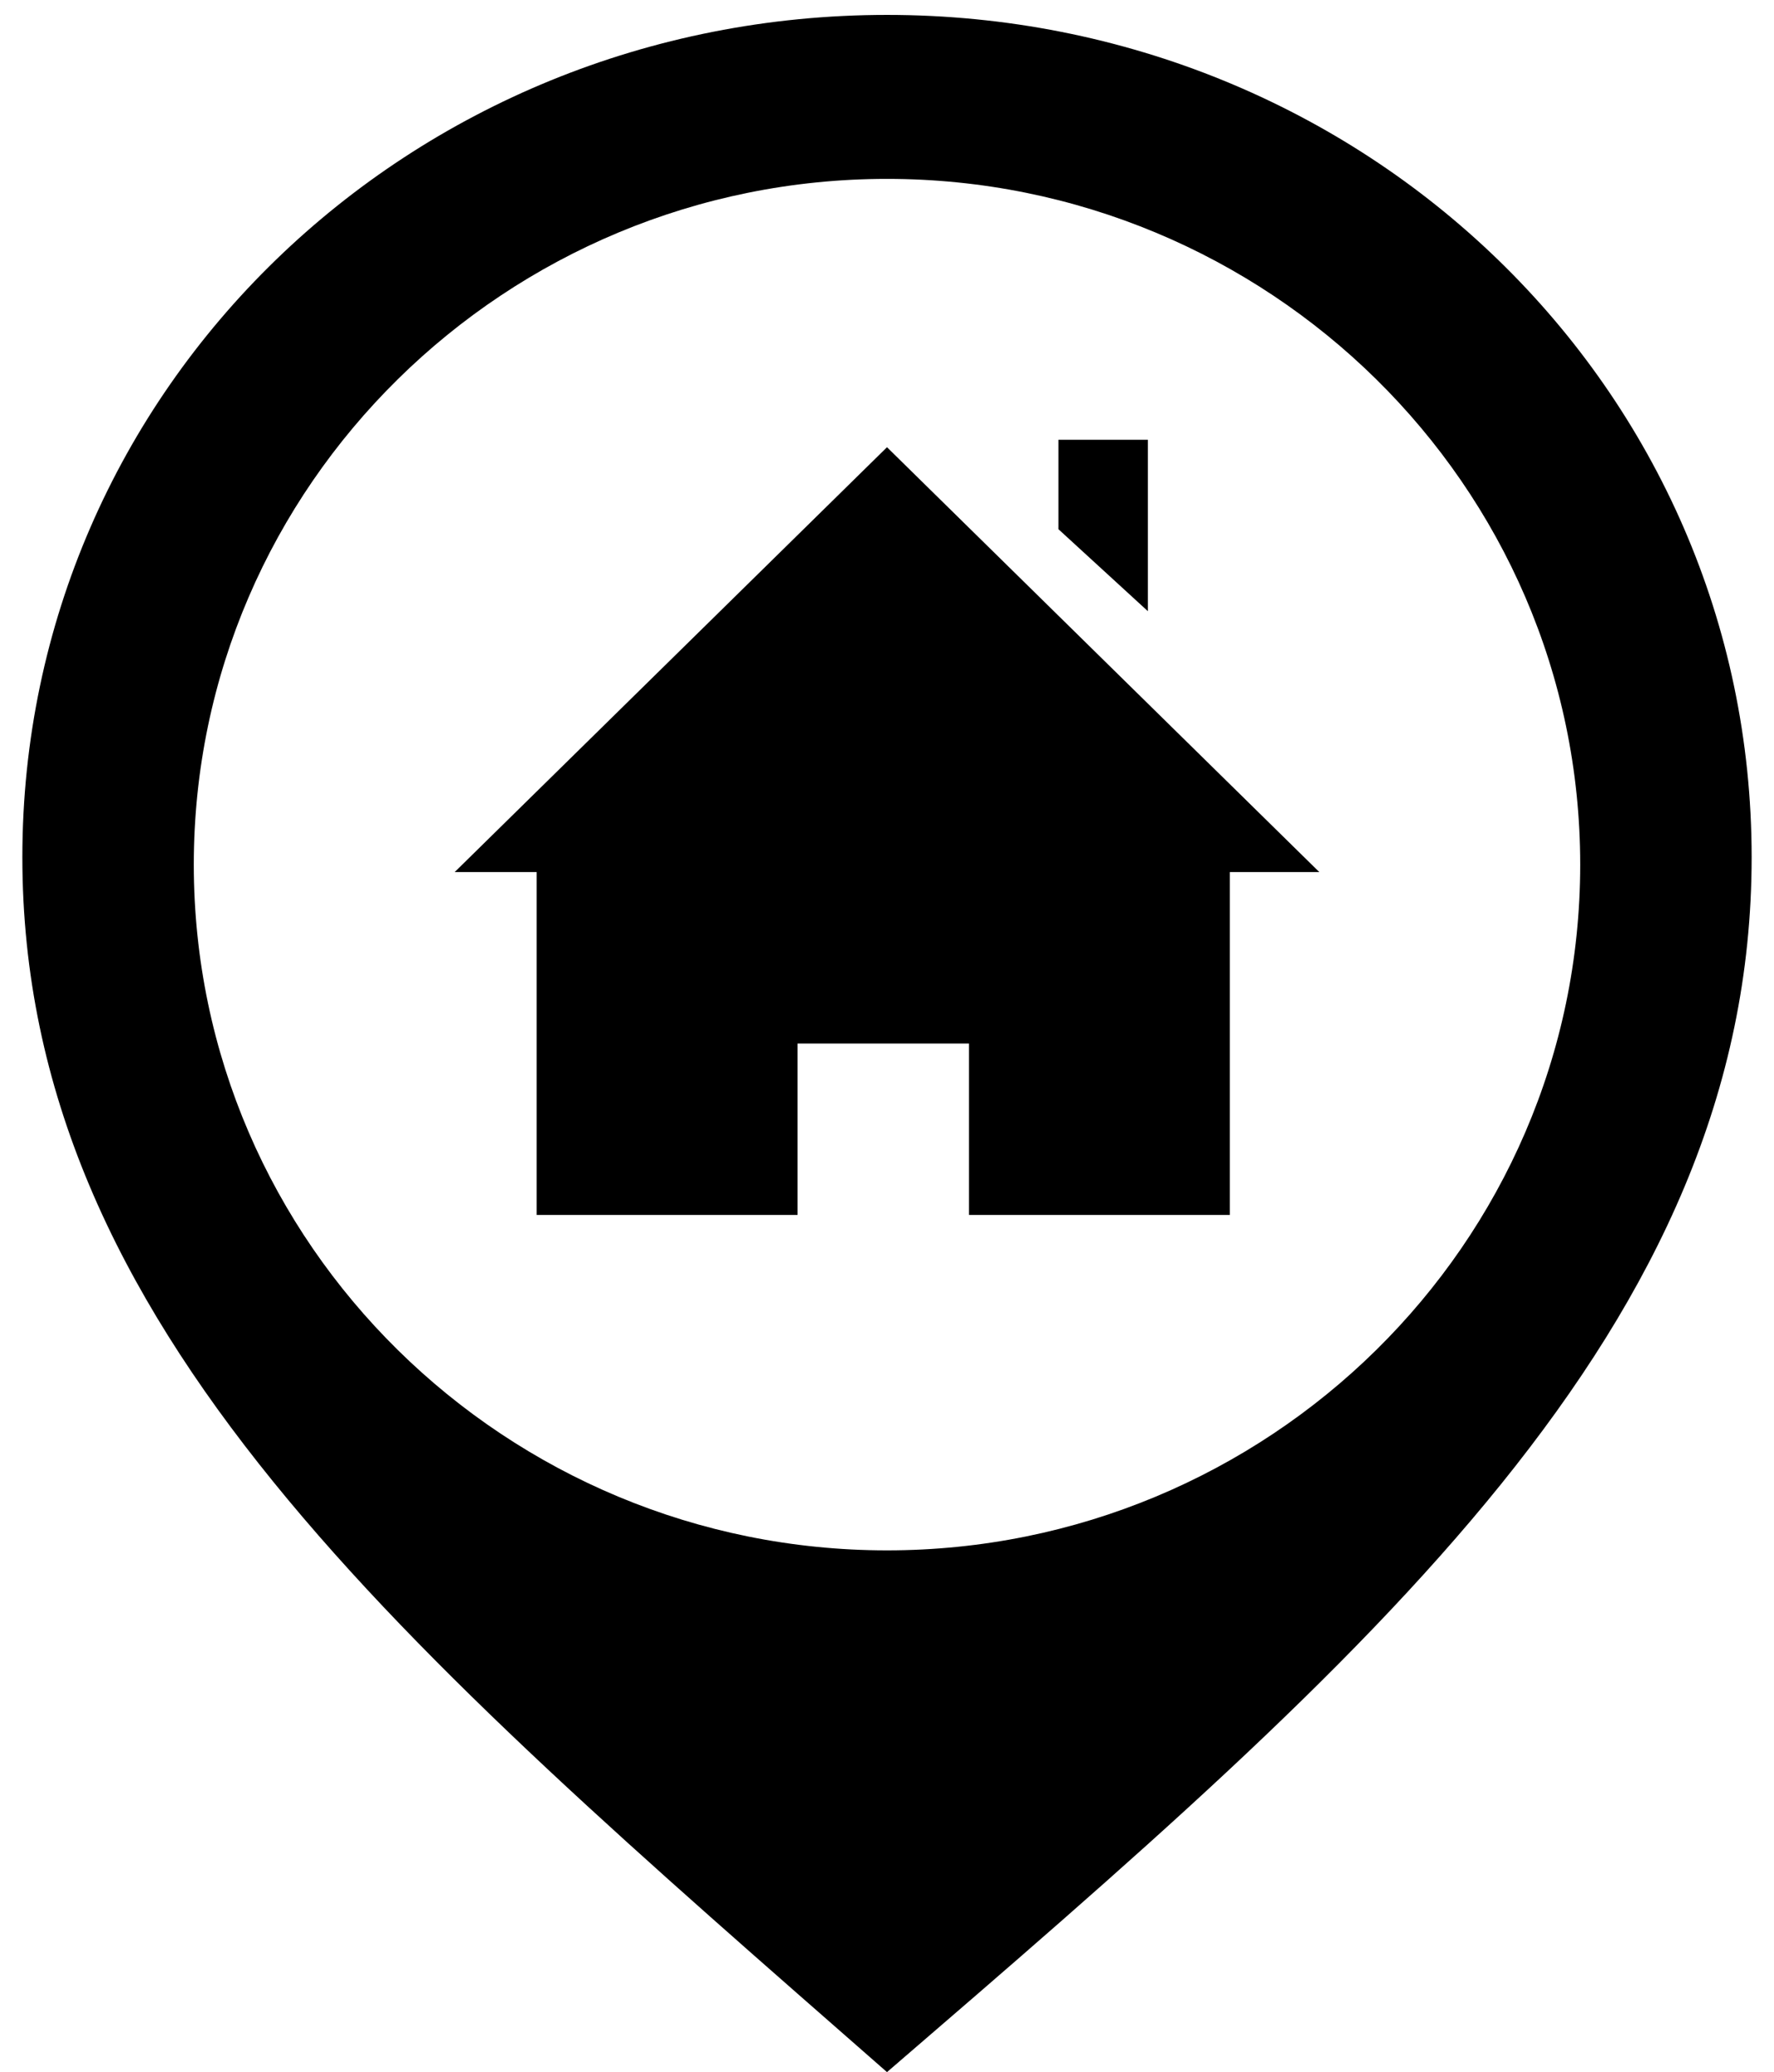 <?xml version="1.0" encoding="utf-8"?>
<!-- Generator: Adobe Illustrator 22.1.0, SVG Export Plug-In . SVG Version: 6.00 Build 0)  -->
<svg version="1.1" id="Camada_1" xmlns="http://www.w3.org/2000/svg" xmlns:xlink="http://www.w3.org/1999/xlink" x="0px" y="0px"
	 viewBox="0 0 23.8 27.8" style="enable-background:new 0 0 23.8 27.8;" xml:space="preserve">
<path d="M11.9,0.2c-6.4,0-11.6,5-11.6,11.3c0,6.3,5.1,10.6,11.6,16.3c6.5-5.6,11.6-10,11.6-16.3C23.5,5.2,18.3,0.2,11.9,0.2z
	 M11.9,20.8c-5.1,0-9.3-4.1-9.3-9.2c0-5.1,4.2-9.2,9.3-9.2c5.1,0,9.3,4.1,9.3,9.2C21.2,16.7,17,20.8,11.9,20.8z M16.5,11.7v4.6H13
	v-2.3h-2.3v2.3H7.2v-4.6H6.1l5.8-5.7l5.8,5.7H16.5z M15.4,8.2l-1.2-1.1V5.9h1.2V8.2z"/>
</svg>
